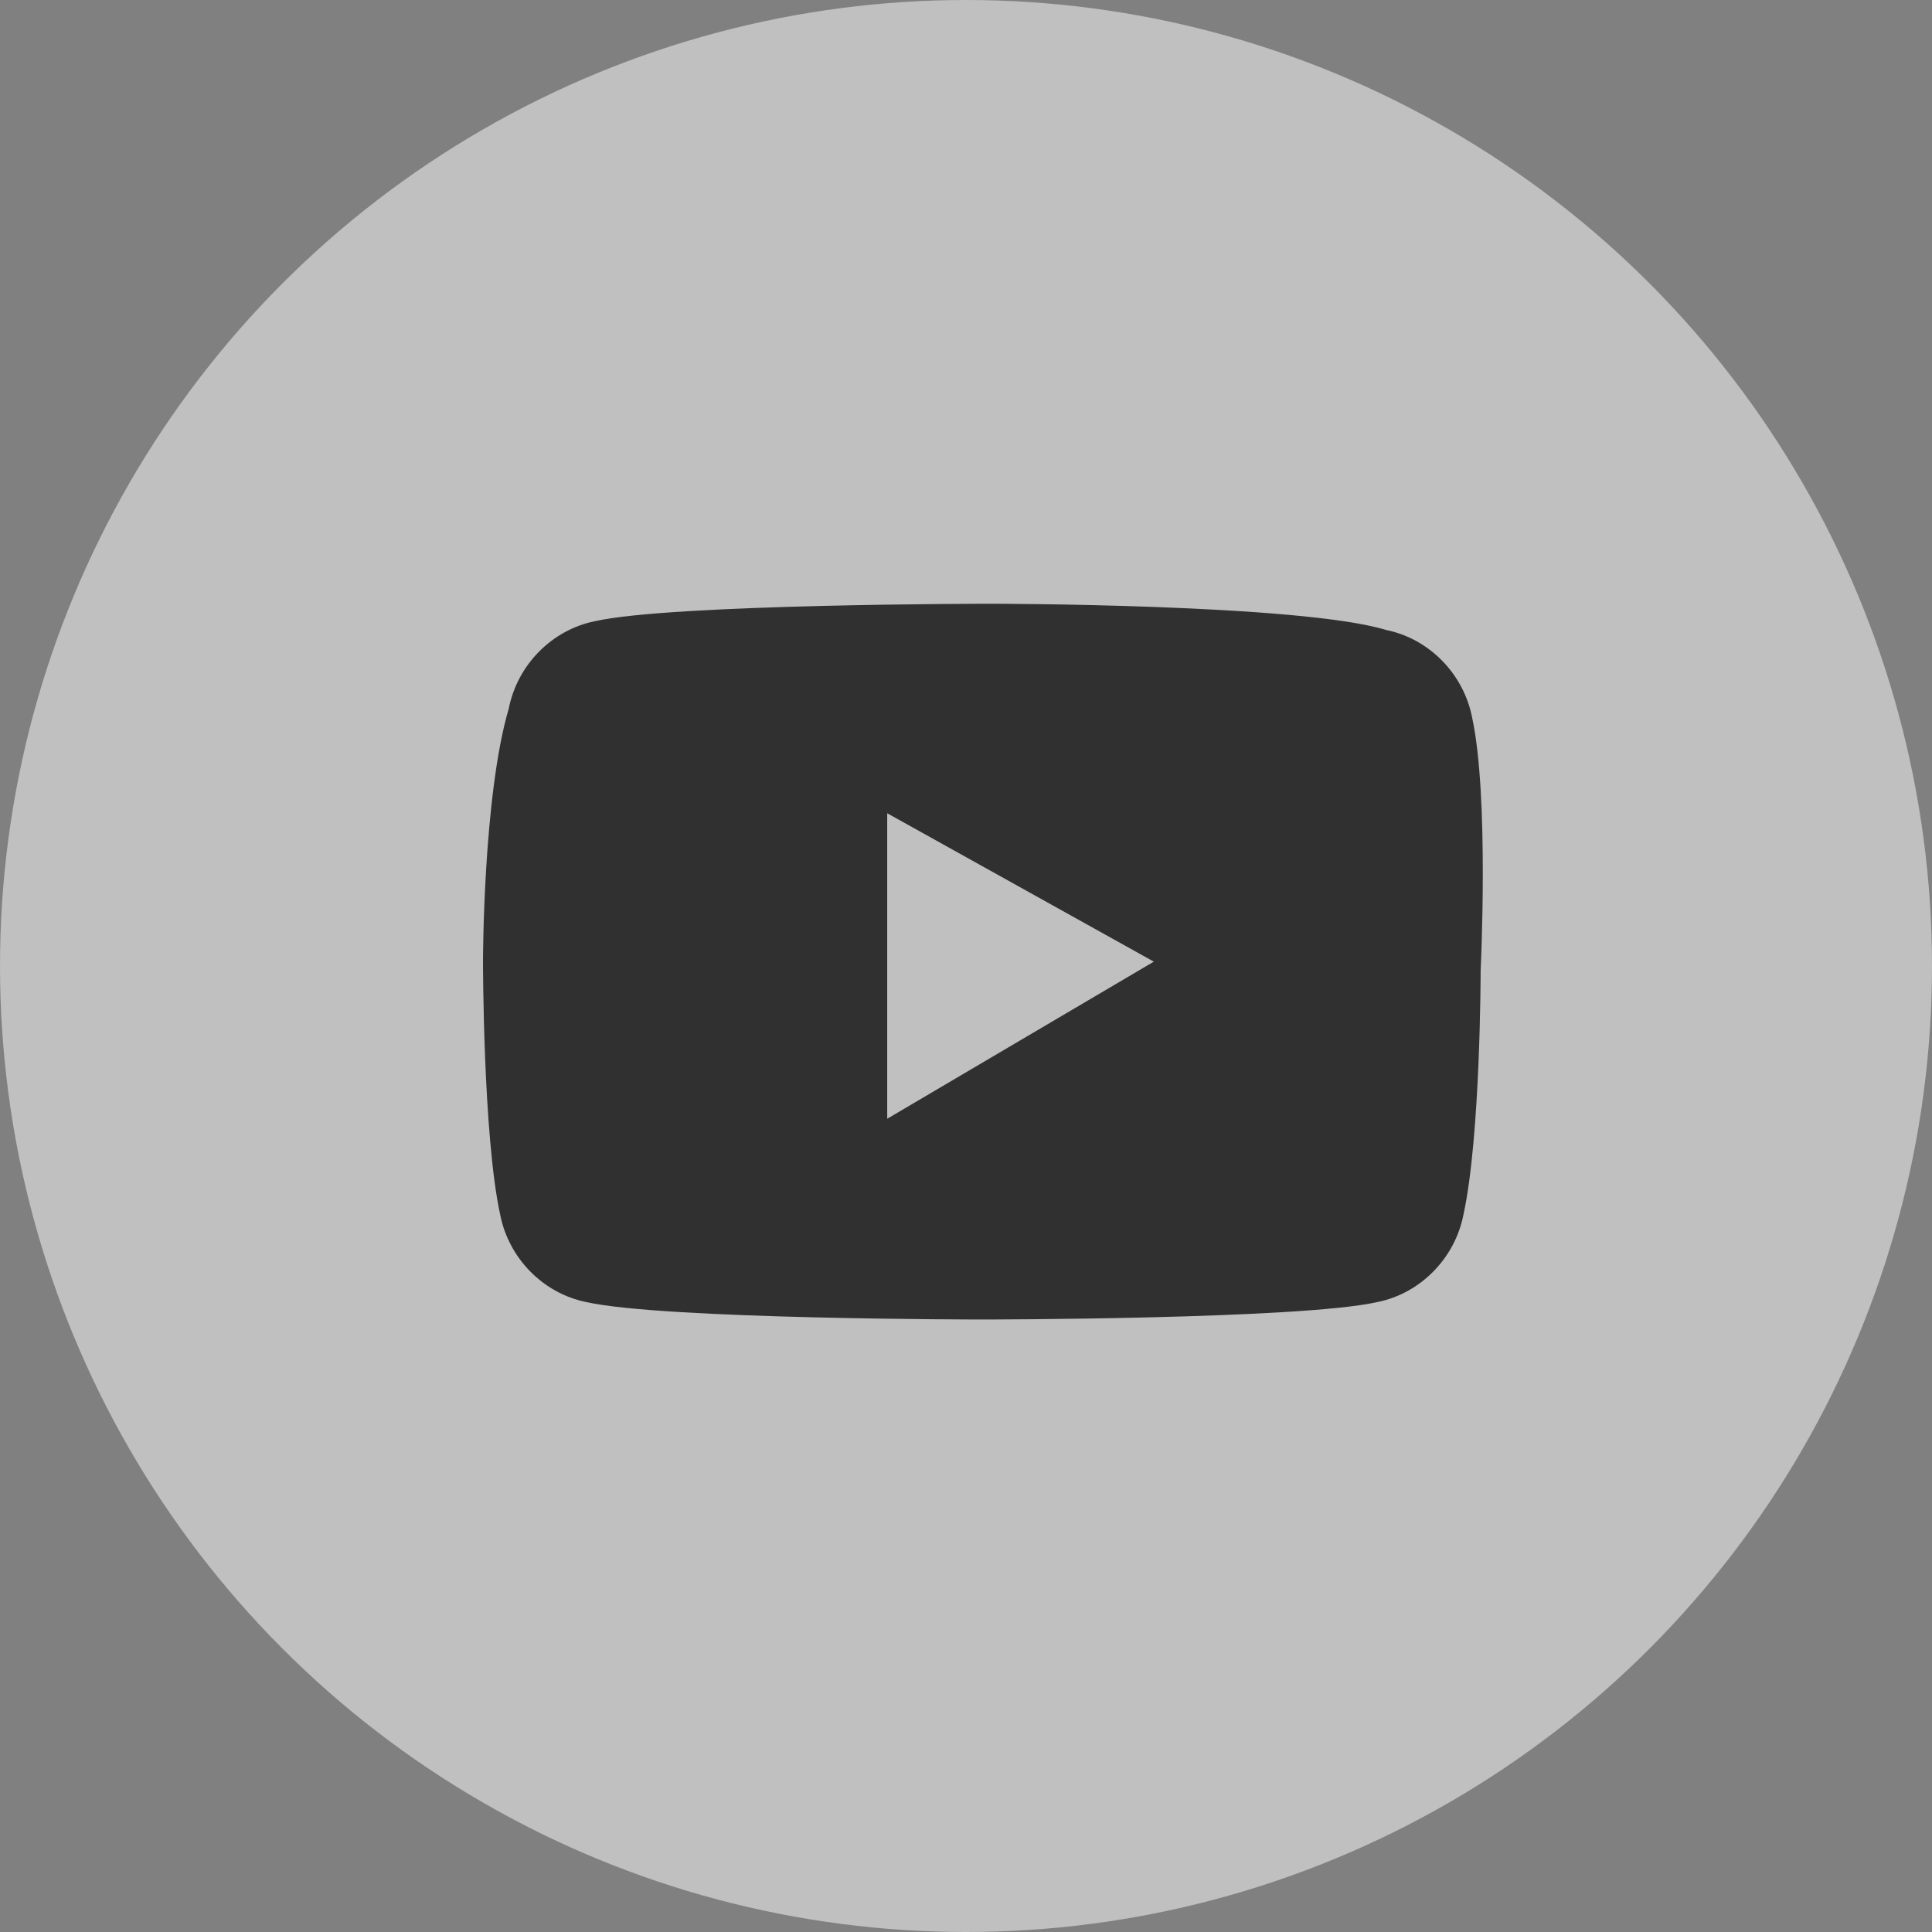 <svg width="32" height="32" viewBox="0 0 32 32" fill="none" xmlns="http://www.w3.org/2000/svg">
<rect x="0" y="0" width="32" height="32" fill="#808080" stroke="none"/>
<circle opacity="0.5" cx="16" cy="16" r="16" fill="white"/>
<path d="M24.382 11.88C24.239 11.157 23.669 10.578 22.957 10.434C21.533 10 16.405 10 16.405 10C16.405 10 11.134 10 9.852 10.289C9.14 10.434 8.57 11.012 8.427 11.735C8 13.181 8 15.928 8 15.928C8 15.928 8 18.819 8.285 20.12C8.427 20.843 8.997 21.422 9.709 21.566C10.992 21.855 16.262 21.855 16.262 21.855C16.262 21.855 21.533 21.855 22.815 21.566C23.527 21.422 24.097 20.843 24.239 20.12C24.524 18.819 24.524 16.072 24.524 16.072C24.524 16.072 24.667 13.181 24.382 11.88ZM14.695 18.53V13.47L19.111 15.928L14.695 18.53Z" fill="#303030"/>
</svg>
